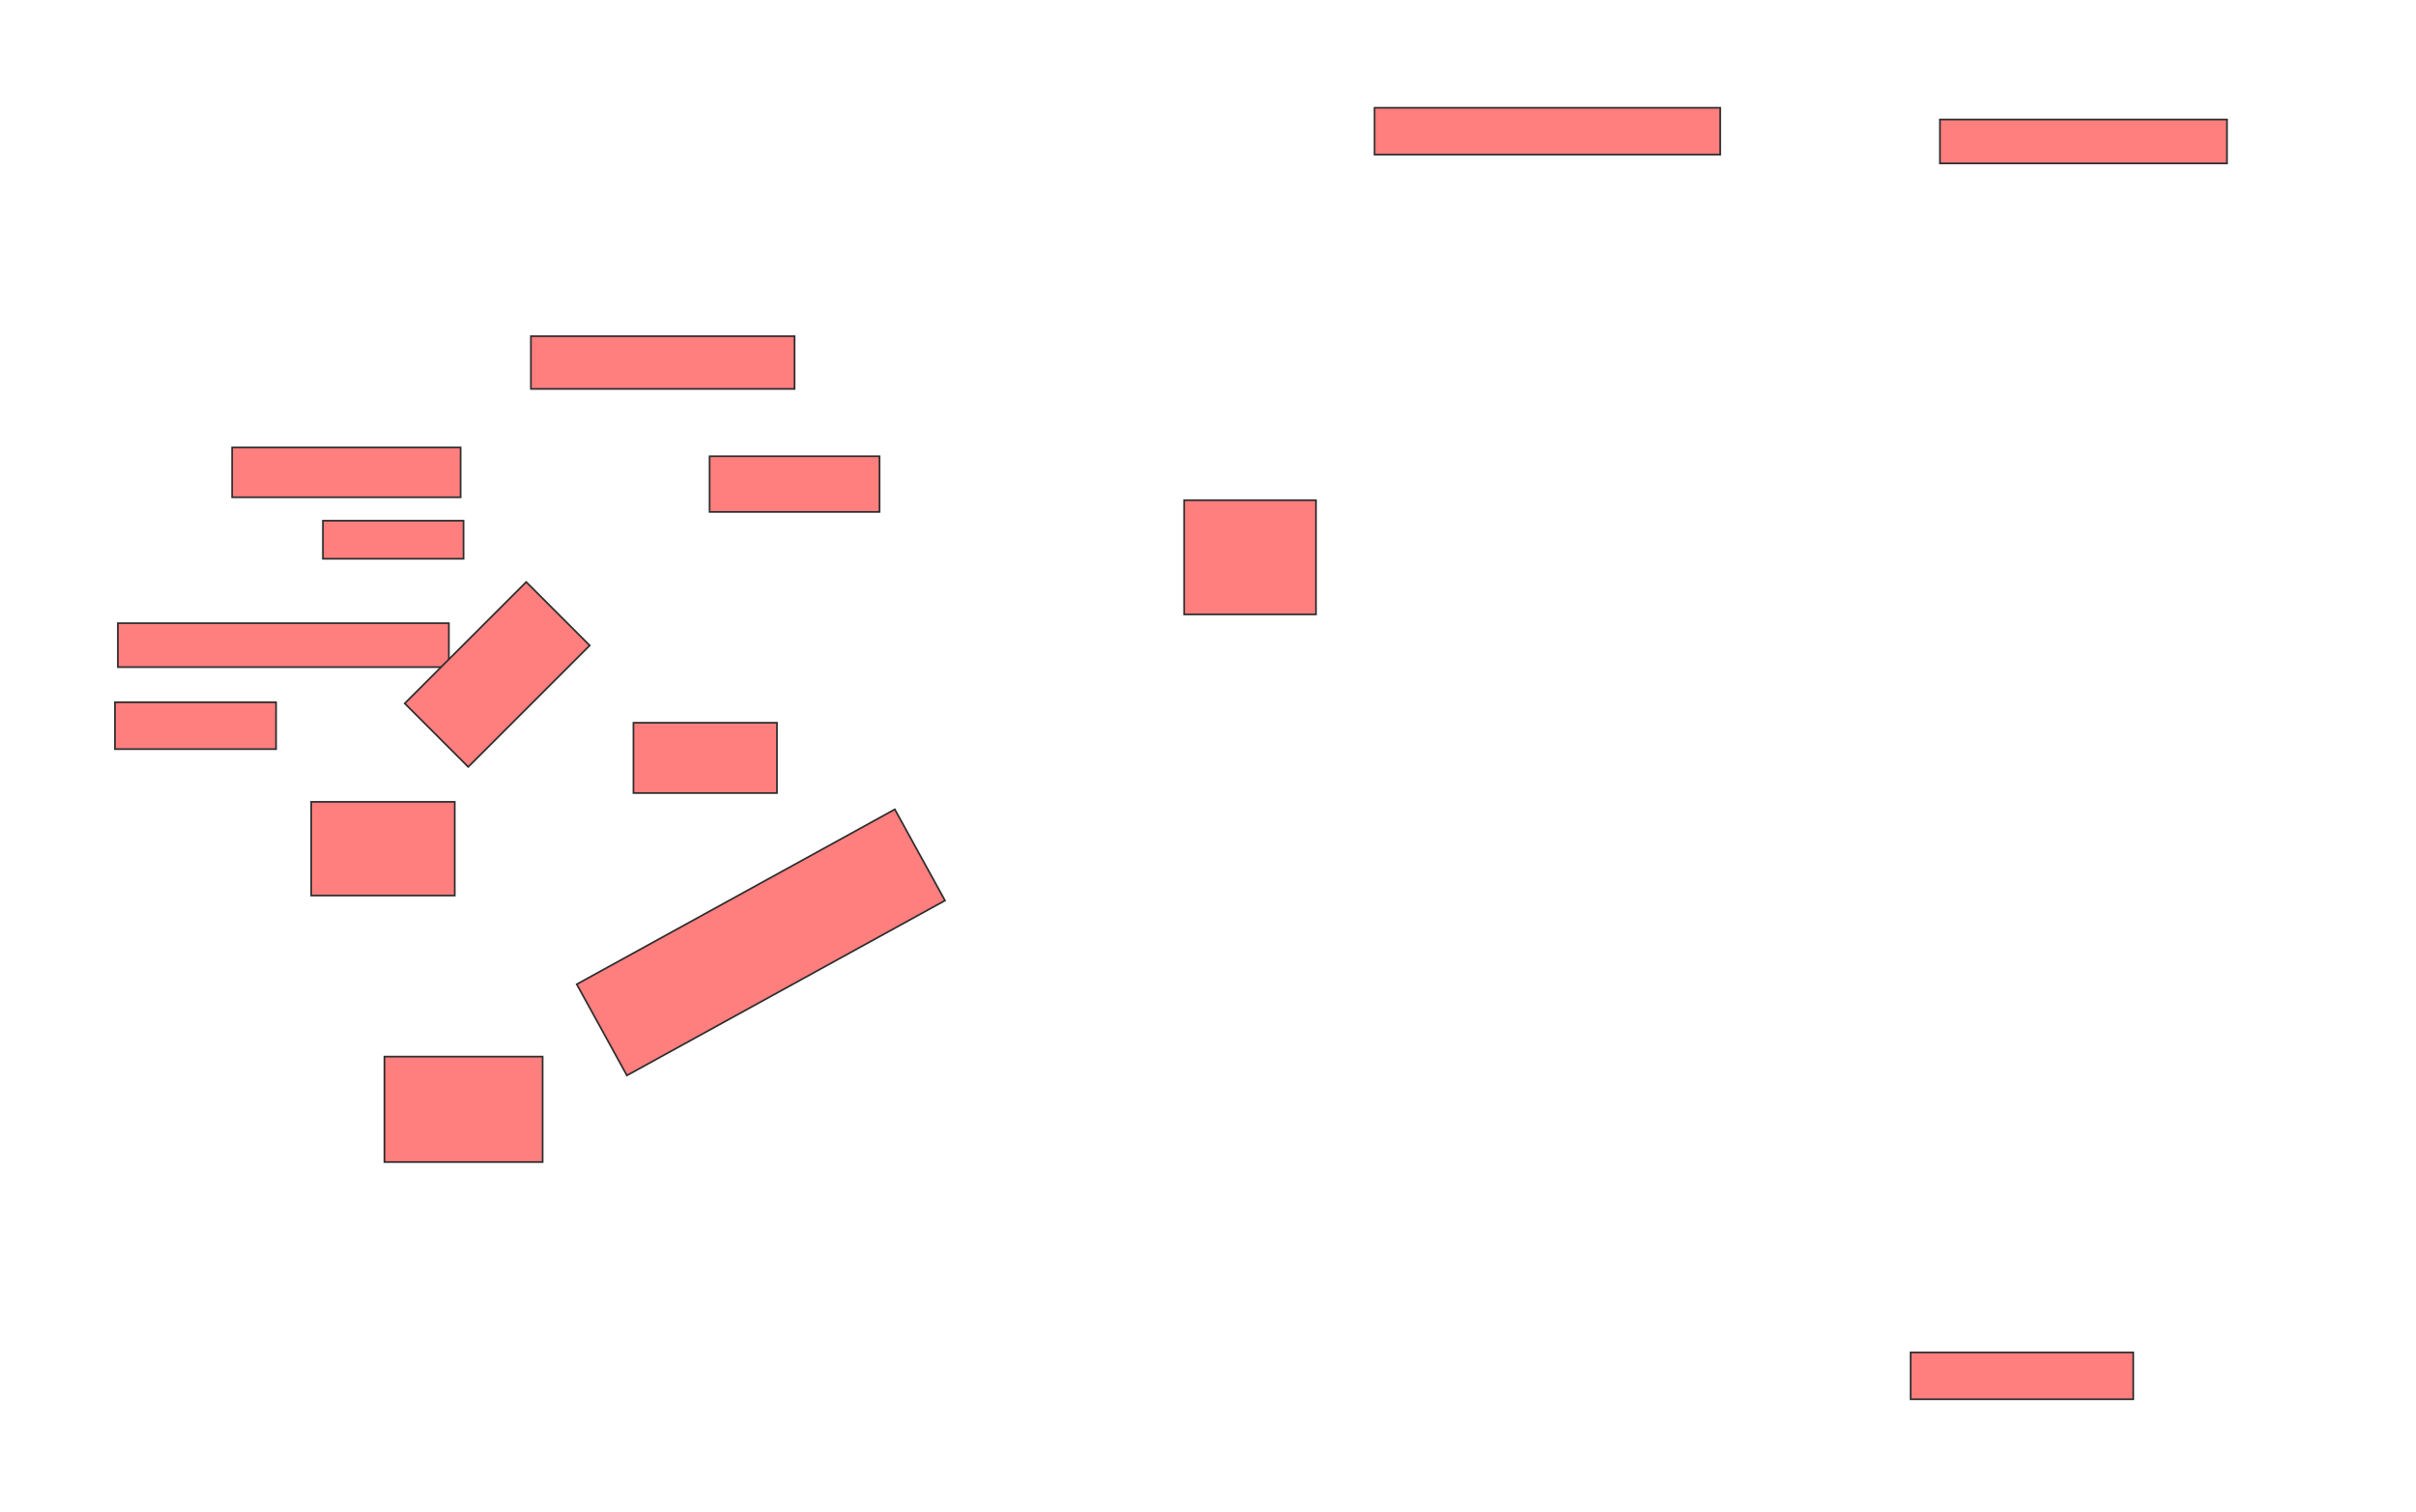 <svg xmlns="http://www.w3.org/2000/svg" width="1422" height="890">
 <!-- Created with Image Occlusion Enhanced -->
 <g>
  <title>Labels</title>
 </g>
 <g>
  <title>Masks</title>
  <g id="1467cadb167442739b8371d335aba4ac-ao-1" class="qshape">
   <rect height="32.759" width="100" y="268.621" x="417.655" stroke="#2D2D2D" fill="#FF7E7E" class="qshape"/>
   <rect height="41.379" width="84.483" y="425.517" x="372.828" stroke="#2D2D2D" fill="#FF7E7E" class="qshape"/>
   <rect height="55.172" width="84.483" y="472.069" x="183.172" stroke="#2D2D2D" fill="#FF7E7E" class="qshape"/>
   <rect height="62.069" width="93.103" y="622.069" x="226.276" stroke="#2D2D2D" fill="#FF7E7E" class="qshape"/>
   <rect stroke="#2D2D2D" transform="rotate(-28.811 447.828,554.828) " height="61.275" width="213.666" y="524.19" x="340.995" fill="#FF7E7E" class="qshape"/>
   <rect height="22.414" width="82.759" y="306.552" x="190.069" stroke-linecap="null" stroke-linejoin="null" stroke-dasharray="null" stroke="#2D2D2D" fill="#FF7E7E" class="qshape"/>
   <rect height="29.31" width="134.483" y="263.448" x="136.621" stroke-linecap="null" stroke-linejoin="null" stroke-dasharray="null" stroke="#2D2D2D" fill="#FF7E7E" class="qshape"/>
   <rect height="25.862" width="194.828" y="366.897" x="69.379" stroke-linecap="null" stroke-linejoin="null" stroke-dasharray="null" stroke="#2D2D2D" fill="#FF7E7E" class="qshape"/>
   <rect height="27.586" width="94.828" y="413.448" x="67.655" stroke-linecap="null" stroke-linejoin="null" stroke-dasharray="null" stroke="#2D2D2D" fill="#FF7E7E" class="qshape"/>
   <rect height="27.586" width="131.034" y="796.207" x="1124.552" stroke-linecap="null" stroke-linejoin="null" stroke-dasharray="null" stroke="#2D2D2D" fill="#FF7E7E" class="qshape"/>
   <rect height="67.241" width="77.586" y="294.483" x="696.965" stroke-linecap="null" stroke-linejoin="null" stroke-dasharray="null" stroke="#2D2D2D" fill="#FF7E7E" class="qshape"/>
   <rect height="27.586" width="203.448" y="63.448" x="809.034" stroke-linecap="null" stroke-linejoin="null" stroke-dasharray="null" stroke="#2D2D2D" fill="#FF7E7E" class="qshape"/>
   <rect height="25.862" width="168.966" y="70.345" x="1141.793" stroke-linecap="null" stroke-linejoin="null" stroke-dasharray="null" stroke="#2D2D2D" fill="#FF7E7E" class="qshape"/>
   <rect stroke="#2D2D2D" transform="rotate(-45 292.655,397.069) " height="52.857" width="101.132" y="370.641" x="242.089" stroke-linecap="null" stroke-linejoin="null" stroke-dasharray="null" fill="#FF7E7E" class="qshape"/>
   <rect height="31.034" width="155.172" y="197.931" x="312.483" stroke-linecap="null" stroke-linejoin="null" stroke-dasharray="null" stroke="#2D2D2D" fill="#FF7E7E" class="qshape"/>
  </g>
 </g>
</svg>